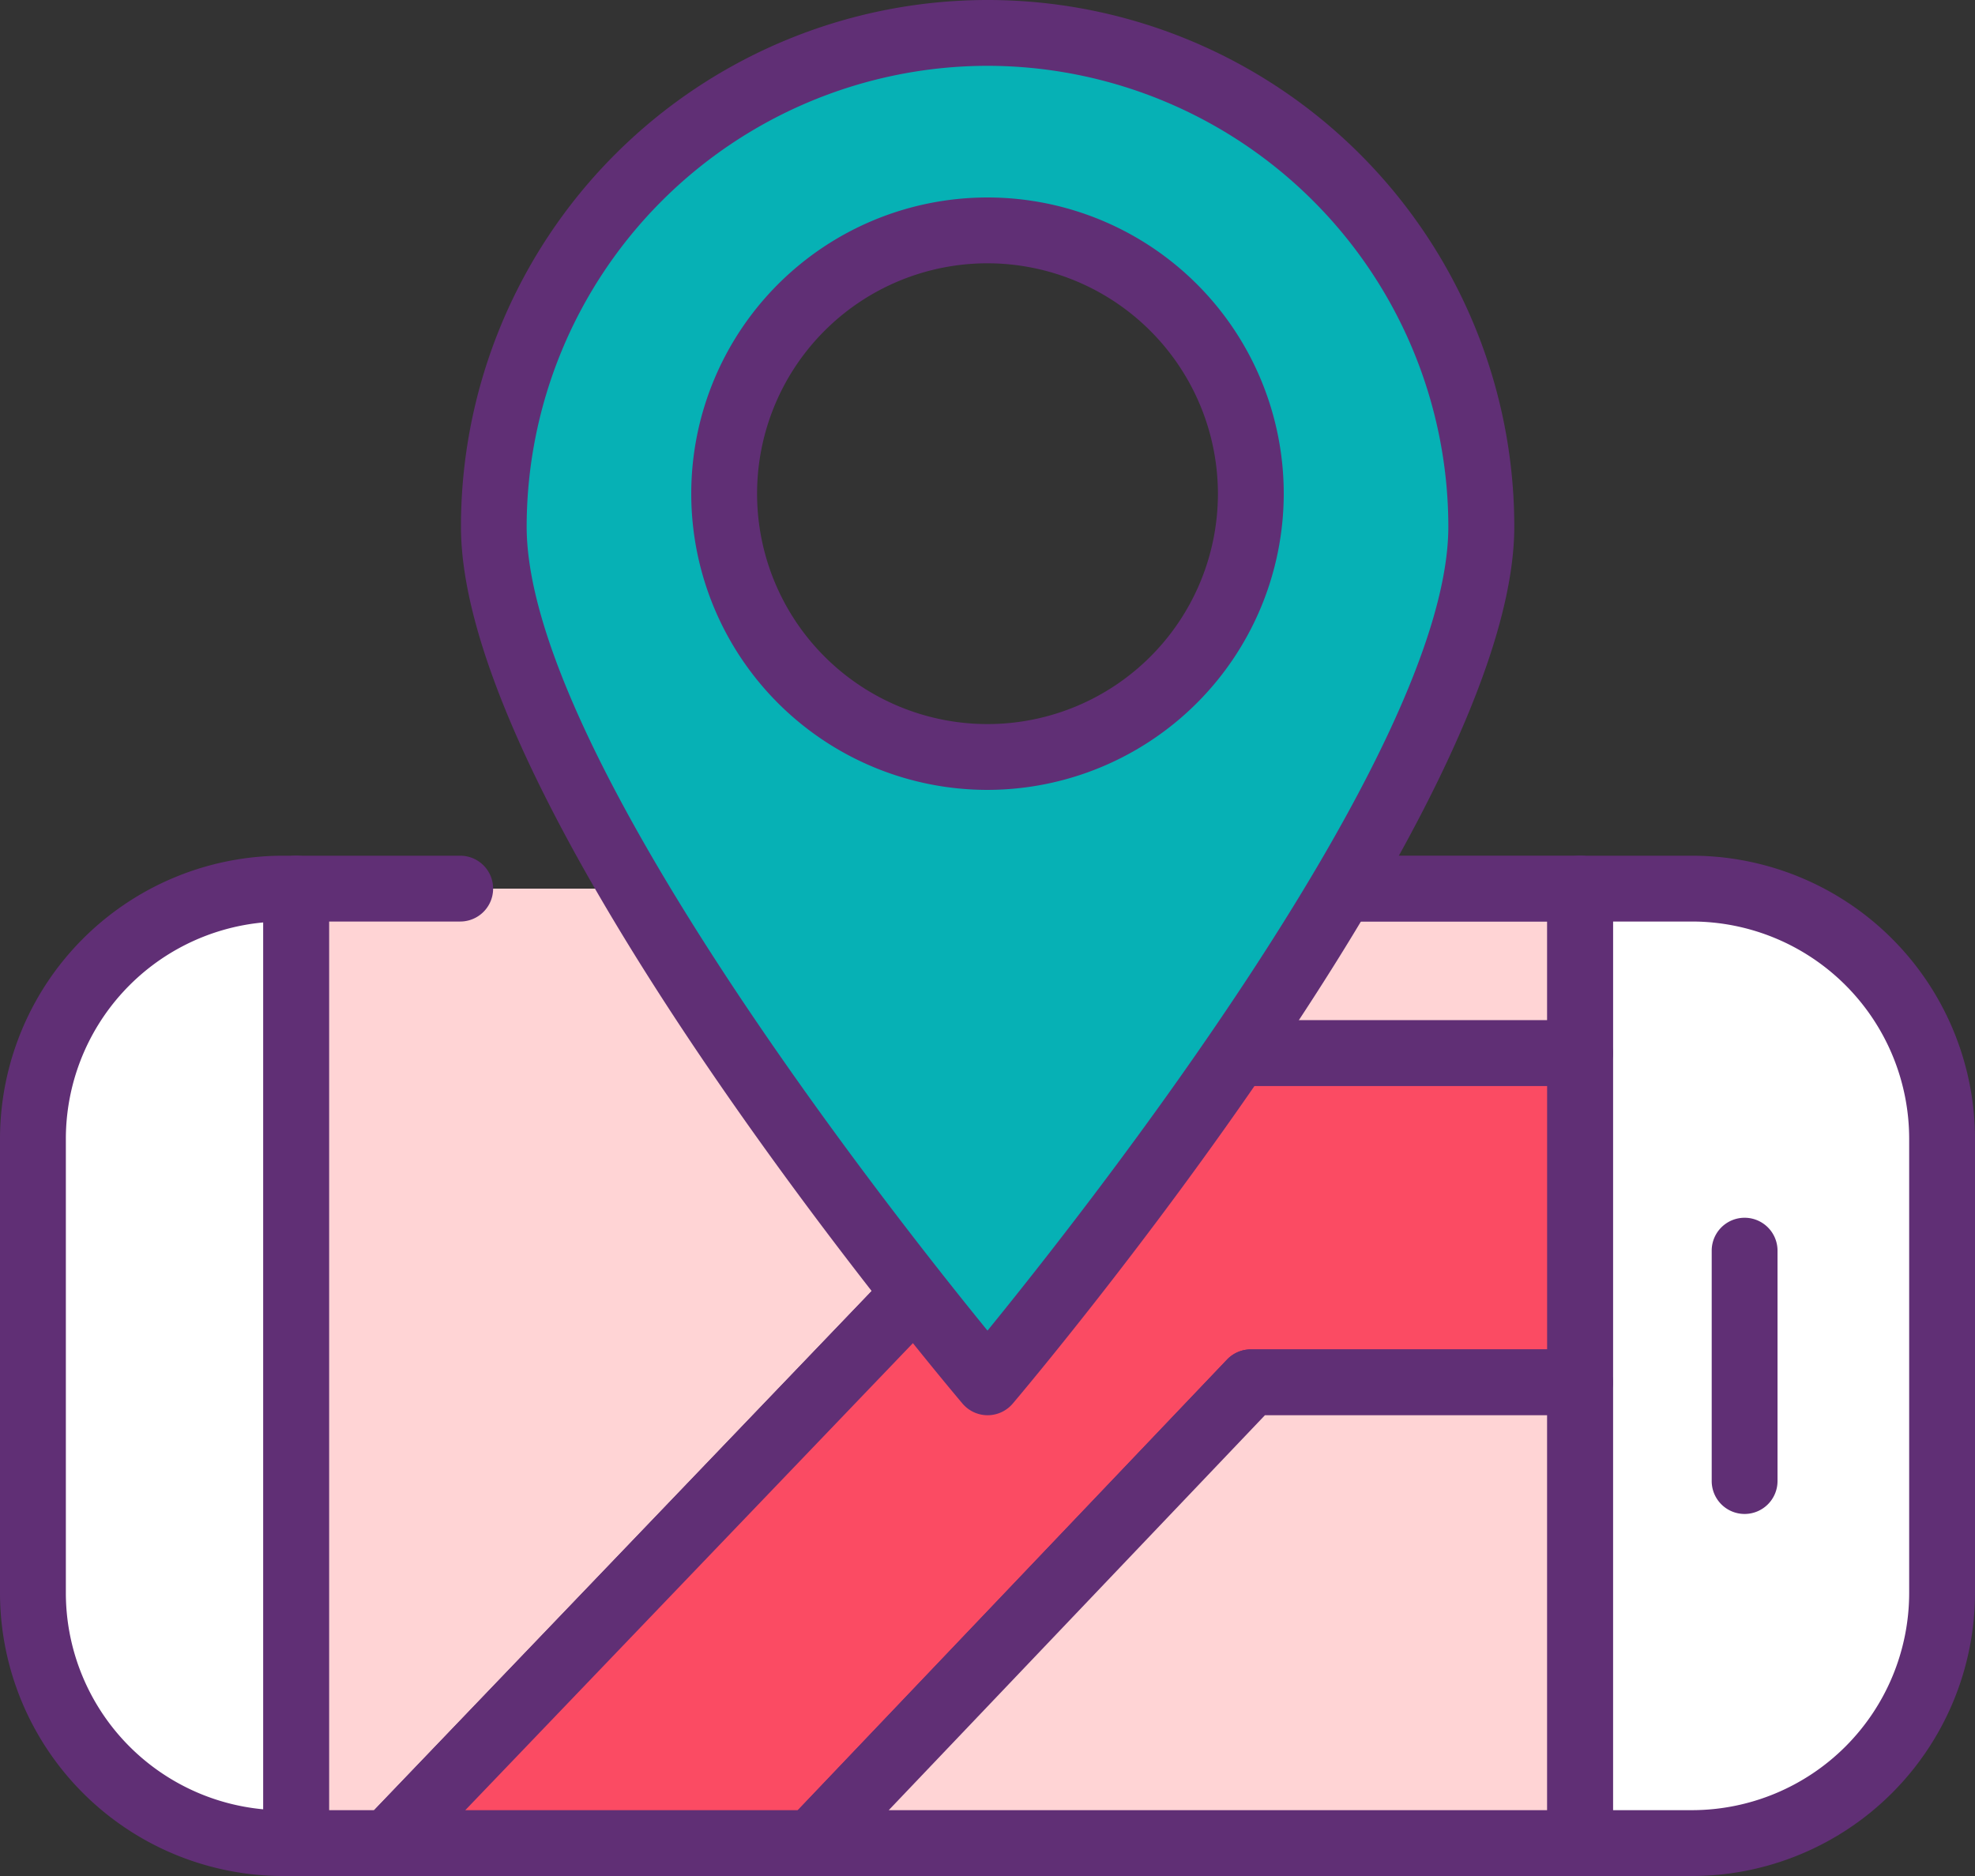 <svg height='60.029' width='63.188' xmlns='http://www.w3.org/2000/svg'><rect width="100%" height="100%" fill="#333333" stroke="none"/><g transform='translate(-295 -306)'><path d='m304.055 334.435a8 8 0 0 0 -8 8v14.539a8 8 0 0 0 8 8h.424v-30.54zm0 0' fill='#fff'/><path d='m304.479 366.029h-.424a9.065 9.065 0 0 1 -9.055-9.055v-14.539a9.065 9.065 0 0 1 9.055-9.054h.424a1.053 1.053 0 0 1 1.052 1.054v30.54a1.053 1.053 0 0 1 -1.052 1.054zm-1.053-30.513a6.958 6.958 0 0 0 -6.319 6.92v14.539a6.957 6.957 0 0 0 6.319 6.92zm0 0' fill='#602f75'/><path d='m349.134 334.435h-3.582v30.54h3.583a8 8 0 0 0 8-8v-14.539a8 8 0 0 0 -8-8zm0 0' fill='#fff'/><path d='m349.133 366.029h-3.583a1.054 1.054 0 0 1 -1.053-1.054v-30.54a1.054 1.054 0 0 1 1.053-1.054h3.583a9.065 9.065 0 0 1 9.055 9.055v14.538a9.065 9.065 0 0 1 -9.055 9.055zm-2.529-2.107h2.529a6.956 6.956 0 0 0 6.949-6.948v-14.539a6.956 6.956 0 0 0 -6.949-6.948h-2.529zm0 0' fill='#602f75'/><path d='m350.816 354.444a1.053 1.053 0 0 1 -1.052-1.053v-7.372a1.053 1.053 0 1 1 2.106 0v7.372a1.054 1.054 0 0 1 -1.054 1.053zm0 0' fill='#602f75'/><path d='m309.727 334.435h-5.246v30.54h2.94l19.175-20.009-6.77-10.531' fill='#ffd4d5'/><path d='m307.418 366.029h-2.94a1.053 1.053 0 0 1 -1.053-1.054v-30.54a1.053 1.053 0 0 1 1.053-1.054h5.246a1.053 1.053 0 1 1 0 2.106h-4.193v28.435h1.438l18.291-19.085-6.321-9.833a1.053 1.053 0 0 1 1.772-1.138l6.77 10.531a1.053 1.053 0 0 1 -.125 1.3l-19.176 20.01a1.056 1.056 0 0 1 -.76.325zm0 0' fill='#602f75'/><path d='m345.55 339.7v-5.266h-14.935l3.351 5.266zm0 0' fill='#ffd4d5'/><path d='m345.551 340.751h-11.585a1.052 1.052 0 0 1 -.888-.488l-3.351-5.266a1.053 1.053 0 0 1 .888-1.618h14.936a1.054 1.054 0 0 1 1.054 1.054v5.266a1.053 1.053 0 0 1 -1.054 1.052zm-11.007-2.1h9.953v-3.159h-11.962zm0 0' fill='#602f75'/><path d='m333.966 339.7-3.351-5.266h-10.791l6.77 10.531-19.175 20.009h13.559l14.042-14.744h10.531v-10.53zm0 0' fill='#fb4b63'/><path d='m320.978 366.029h-13.56a1.053 1.053 0 0 1 -.76-1.782l18.6-19.411-6.321-9.833a1.053 1.053 0 0 1 .887-1.622h10.791a1.051 1.051 0 0 1 .888.488l3.04 4.777h11.007a1.054 1.054 0 0 1 1.054 1.054v10.531a1.054 1.054 0 0 1 -1.054 1.054h-10.08l-13.731 14.417a1.059 1.059 0 0 1 -.763.327zm-11.092-2.107h10.64l13.731-14.417a1.054 1.054 0 0 1 .762-.327h9.479v-8.427h-10.532a1.053 1.053 0 0 1 -.889-.488l-3.039-4.778h-8.285l5.727 8.909a1.053 1.053 0 0 1 -.125 1.3zm0 0' fill='#602f75'/><path d='m320.978 364.975h24.573v-14.741h-10.531zm0 0' fill='#ffd4d5'/><path d='m345.55 366.029h-24.573a1.054 1.054 0 0 1 -.763-1.78l14.042-14.744a1.054 1.054 0 0 1 .762-.327h10.532a1.053 1.053 0 0 1 1.053 1.053v14.744a1.053 1.053 0 0 1 -1.053 1.054zm-22.116-2.107h21.063v-12.637h-9.027zm0 0' fill='#602f75'/><path d='m326.594 307.052a15.8 15.8 0 0 0 -15.8 15.8c0 8.725 15.8 27.381 15.8 27.381s15.8-18.656 15.8-27.381a15.8 15.8 0 0 0 -15.8-15.8zm0 23.169a8.425 8.425 0 1 1 8.425-8.425 8.425 8.425 0 0 1 -8.425 8.425zm0 0' fill='#06b1b5'/><path d='m326.594 351.285a1.056 1.056 0 0 1 -.8-.373c-.655-.774-16.046-19.055-16.046-28.062a16.85 16.85 0 0 1 33.7 0c0 9.007-15.391 27.288-16.046 28.062a1.055 1.055 0 0 1 -.8.373zm0-43.179a14.761 14.761 0 0 0 -14.744 14.744c0 7.143 11.557 21.818 14.744 25.727 3.186-3.91 14.744-18.588 14.744-25.727a14.761 14.761 0 0 0 -14.744-14.744zm0 23.169a9.478 9.478 0 1 1 9.478-9.479 9.489 9.489 0 0 1 -9.478 9.479zm0-16.85a7.372 7.372 0 1 0 7.372 7.372 7.381 7.381 0 0 0 -7.372-7.372zm0 0' fill='#602f75'/></g></svg>